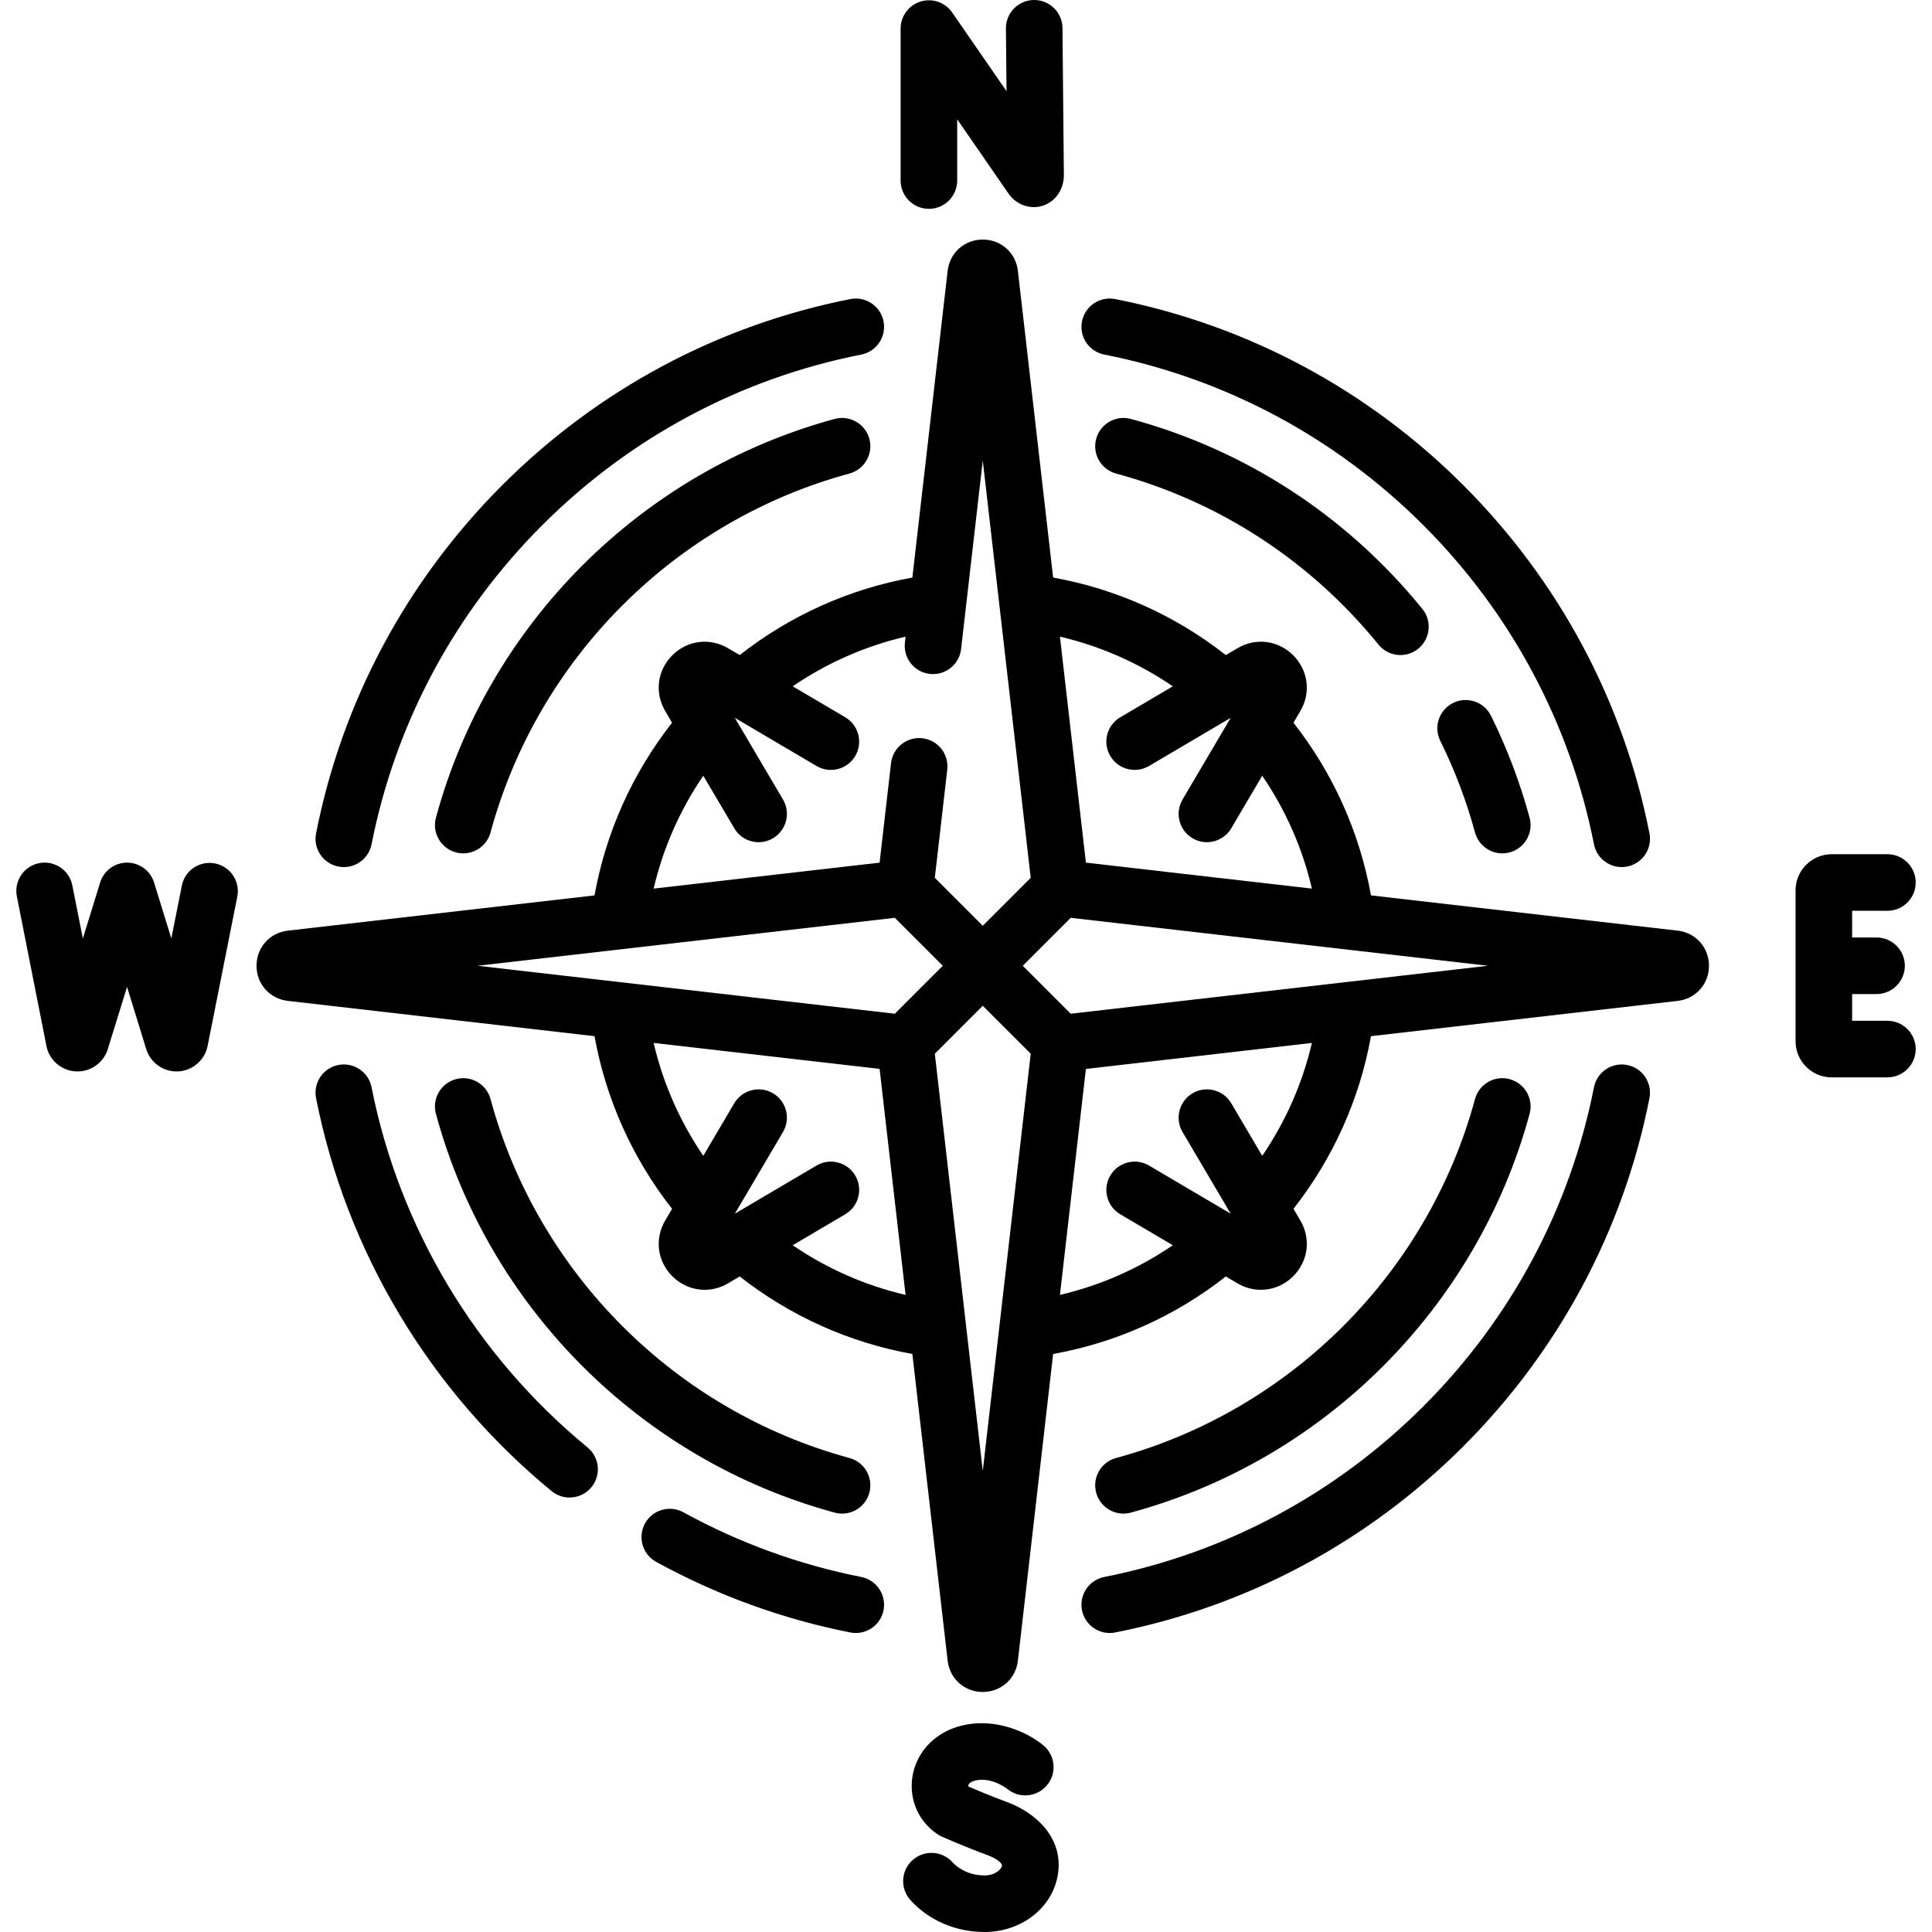 <svg width="50" height="50" viewBox="0 0 50 50" fill="none" xmlns="http://www.w3.org/2000/svg">
<g clip-path="url(#clip0)">
<path d="M43.418 24.085L35.481 23.173C35.187 21.54 34.502 20.014 33.475 18.704L33.652 18.403C33.932 17.929 33.858 17.349 33.468 16.959C33.079 16.57 32.499 16.496 32.025 16.776L31.724 16.953C30.414 15.926 28.888 15.241 27.255 14.947L26.343 7.01C26.289 6.54 25.907 6.2 25.434 6.2C24.961 6.2 24.579 6.541 24.525 7.01L23.612 14.947C21.98 15.241 20.453 15.926 19.144 16.953L18.843 16.776C18.369 16.496 17.789 16.57 17.399 16.959C17.01 17.349 16.936 17.929 17.216 18.403L17.393 18.704C16.366 20.014 15.681 21.54 15.386 23.173L7.45 24.085C6.98 24.139 6.639 24.521 6.639 24.994C6.639 25.467 6.98 25.849 7.45 25.903L15.386 26.816C15.681 28.448 16.366 29.974 17.393 31.284L17.216 31.585C16.936 32.059 17.01 32.639 17.399 33.029C17.631 33.261 17.931 33.38 18.235 33.38C18.442 33.38 18.651 33.325 18.843 33.212L19.144 33.035C20.453 34.062 21.98 34.747 23.612 35.041L24.525 42.978C24.579 43.447 24.961 43.788 25.434 43.788H25.434C25.907 43.788 26.289 43.447 26.343 42.978L27.255 35.041C28.888 34.747 30.414 34.062 31.724 33.035L32.024 33.212C32.216 33.325 32.425 33.38 32.632 33.38C32.937 33.38 33.236 33.261 33.468 33.029C33.858 32.639 33.932 32.059 33.652 31.585L33.475 31.284C34.502 29.974 35.187 28.448 35.481 26.816L43.418 25.903C43.887 25.849 44.228 25.467 44.228 24.994C44.228 24.521 43.887 24.139 43.418 24.085V24.085ZM30.352 17.762L28.993 18.563C28.644 18.768 28.528 19.217 28.734 19.565C28.939 19.913 29.388 20.029 29.736 19.824L31.85 18.578L30.604 20.692C30.399 21.04 30.515 21.489 30.863 21.694C30.98 21.763 31.108 21.796 31.234 21.796C31.485 21.796 31.729 21.667 31.865 21.436L32.666 20.076C33.273 20.964 33.708 21.951 33.952 22.997L28.103 22.325L27.431 16.476C28.477 16.721 29.464 17.155 30.352 17.762V17.762ZM18.201 20.076L19.003 21.435C19.139 21.667 19.383 21.796 19.634 21.796C19.76 21.796 19.888 21.763 20.005 21.694C20.353 21.489 20.469 21.04 20.264 20.692L19.018 18.578L21.132 19.824C21.48 20.029 21.929 19.913 22.134 19.565C22.339 19.217 22.223 18.768 21.875 18.563L20.515 17.762C21.404 17.155 22.391 16.721 23.436 16.476L23.419 16.63C23.373 17.032 23.661 17.395 24.062 17.441C24.464 17.487 24.827 17.199 24.873 16.798L25.434 11.919L26.675 22.718L25.434 23.959L24.193 22.718L24.515 19.917C24.561 19.515 24.273 19.152 23.871 19.106C23.468 19.06 23.106 19.348 23.06 19.75L22.764 22.325L16.916 22.997C17.16 21.951 17.595 20.964 18.201 20.076V20.076ZM23.158 23.753L24.399 24.994L23.158 26.235L12.359 24.994L23.158 23.753ZM20.515 32.227L21.875 31.425C22.223 31.22 22.339 30.771 22.134 30.423C21.929 30.075 21.48 29.959 21.132 30.164L19.018 31.41L20.264 29.296C20.469 28.948 20.353 28.499 20.005 28.294C19.657 28.089 19.208 28.205 19.002 28.553L18.201 29.912C17.595 29.024 17.16 28.037 16.916 26.991L22.764 27.663L23.436 33.512C22.391 33.268 21.404 32.833 20.515 32.227V32.227ZM24.193 27.27L25.434 26.029L26.675 27.27L25.434 38.069L24.193 27.27ZM32.666 29.913L31.865 28.553C31.66 28.205 31.211 28.089 30.863 28.294C30.515 28.499 30.399 28.948 30.604 29.296L31.85 31.41L29.736 30.164C29.388 29.959 28.939 30.075 28.734 30.423C28.528 30.772 28.644 31.22 28.993 31.426L30.352 32.227C29.464 32.833 28.477 33.268 27.431 33.512L28.103 27.664L33.952 26.991C33.708 28.037 33.273 29.024 32.666 29.913V29.913ZM27.71 26.235L26.469 24.994L27.71 23.753L38.509 24.994L27.71 26.235Z" fill="black"/>
<path d="M28.578 9.176C31.71 9.795 34.565 11.322 36.836 13.592C39.106 15.863 40.633 18.718 41.252 21.85C41.321 22.199 41.627 22.44 41.969 22.44C42.016 22.44 42.064 22.436 42.112 22.426C42.508 22.348 42.766 21.963 42.688 21.566C42.013 18.149 40.347 15.034 37.871 12.557C35.394 10.081 32.279 8.415 28.862 7.74C28.465 7.662 28.08 7.92 28.002 8.316C27.923 8.713 28.181 9.098 28.578 9.176V9.176Z" fill="black"/>
<path d="M8.756 22.426C8.804 22.436 8.851 22.44 8.899 22.44C9.241 22.44 9.547 22.199 9.616 21.85C10.235 18.718 11.762 15.863 14.032 13.593C16.302 11.322 19.158 9.795 22.29 9.176C22.686 9.098 22.944 8.713 22.866 8.316C22.788 7.92 22.402 7.662 22.006 7.74C18.588 8.415 15.473 10.081 12.997 12.557C10.521 15.034 8.855 18.149 8.18 21.566C8.101 21.963 8.359 22.348 8.756 22.426V22.426Z" fill="black"/>
<path d="M15.205 37.459C12.32 35.088 10.335 31.778 9.616 28.138C9.537 27.741 9.153 27.484 8.756 27.562C8.359 27.64 8.101 28.025 8.18 28.422C8.964 32.394 11.13 36.005 14.276 38.59C14.412 38.702 14.577 38.756 14.74 38.756C14.952 38.756 15.161 38.665 15.306 38.489C15.563 38.176 15.518 37.715 15.205 37.459V37.459Z" fill="black"/>
<path d="M22.29 40.812C20.679 40.494 19.13 39.93 17.686 39.138C17.332 38.943 16.887 39.073 16.692 39.427C16.498 39.782 16.627 40.227 16.982 40.421C18.557 41.286 20.247 41.901 22.006 42.248C22.054 42.258 22.102 42.262 22.148 42.262C22.491 42.262 22.797 42.021 22.866 41.672C22.944 41.276 22.686 40.891 22.29 40.812V40.812Z" fill="black"/>
<path d="M42.112 27.562C41.715 27.484 41.33 27.742 41.252 28.138C40.633 31.27 39.106 34.125 36.836 36.396C34.565 38.666 31.71 40.193 28.578 40.812C28.181 40.891 27.923 41.276 28.002 41.672C28.071 42.021 28.377 42.262 28.719 42.262C28.766 42.262 28.814 42.258 28.862 42.248C32.279 41.573 35.394 39.907 37.871 37.431C40.347 34.954 42.013 31.839 42.688 28.422C42.766 28.025 42.508 27.64 42.112 27.562V27.562Z" fill="black"/>
<path d="M29.267 10.842C28.877 10.736 28.474 10.967 28.369 11.357C28.263 11.747 28.493 12.149 28.883 12.255C31.561 12.981 33.91 14.512 35.675 16.682C35.82 16.86 36.031 16.953 36.243 16.953C36.406 16.953 36.569 16.899 36.705 16.788C37.018 16.534 37.066 16.072 36.811 15.759C34.851 13.349 32.242 11.649 29.267 10.842Z" fill="black"/>
<path d="M37.607 18.192C37.244 18.371 37.095 18.81 37.274 19.172C37.651 19.934 37.953 20.732 38.173 21.544C38.262 21.87 38.557 22.085 38.879 22.085C38.942 22.085 39.007 22.077 39.071 22.059C39.461 21.954 39.692 21.552 39.586 21.162C39.341 20.258 39.005 19.371 38.587 18.524C38.408 18.162 37.969 18.013 37.607 18.192V18.192Z" fill="black"/>
<path d="M21.601 10.842C16.593 12.2 12.639 16.154 11.282 21.162C11.176 21.552 11.407 21.954 11.797 22.059C11.861 22.077 11.925 22.085 11.989 22.085C12.311 22.085 12.606 21.87 12.695 21.544C13.917 17.037 17.476 13.477 21.984 12.255C22.374 12.149 22.605 11.747 22.499 11.357C22.393 10.967 21.991 10.736 21.601 10.842V10.842Z" fill="black"/>
<path d="M29.075 39.172C29.138 39.172 29.202 39.164 29.266 39.146C34.274 37.789 38.228 33.834 39.586 28.827C39.692 28.436 39.461 28.035 39.071 27.929C38.682 27.823 38.279 28.053 38.173 28.444C36.951 32.952 33.392 36.511 28.884 37.733C28.493 37.839 28.263 38.241 28.369 38.631C28.457 38.957 28.752 39.172 29.075 39.172V39.172Z" fill="black"/>
<path d="M21.601 39.146C21.665 39.164 21.73 39.172 21.793 39.172C22.116 39.172 22.411 38.957 22.499 38.631C22.605 38.241 22.374 37.839 21.984 37.733C17.476 36.511 13.917 32.952 12.695 28.444C12.589 28.053 12.187 27.823 11.797 27.929C11.407 28.035 11.176 28.436 11.282 28.827C12.639 33.834 16.593 37.789 21.601 39.146V39.146Z" fill="black"/>
<path d="M24.04 5.405C24.444 5.405 24.772 5.077 24.772 4.673V3.087L26.098 5.007C26.3 5.299 26.655 5.427 26.981 5.326C27.311 5.222 27.533 4.907 27.533 4.533L27.497 0.725C27.493 0.323 27.166 0 26.765 0C26.762 0 26.76 0 26.758 0C26.353 0.004 26.029 0.335 26.033 0.739L26.049 2.36L24.642 0.323C24.46 0.06 24.128 -0.055 23.822 0.041C23.516 0.136 23.308 0.419 23.308 0.739V4.673C23.308 5.077 23.636 5.405 24.04 5.405V5.405Z" fill="black"/>
<path d="M48.846 26.418H47.933V25.726H48.565C48.969 25.726 49.297 25.398 49.297 24.994C49.297 24.59 48.969 24.262 48.565 24.262H47.933V23.571H48.846C49.25 23.571 49.578 23.243 49.578 22.839C49.578 22.434 49.25 22.107 48.846 22.107H47.404C46.888 22.107 46.469 22.526 46.469 23.041V26.947C46.469 27.462 46.888 27.882 47.404 27.882H48.846C49.25 27.882 49.578 27.554 49.578 27.15C49.578 26.745 49.25 26.418 48.846 26.418V26.418Z" fill="black"/>
<path d="M26.074 46.642C25.64 46.482 25.232 46.308 25.059 46.233C25.058 46.228 25.058 46.221 25.059 46.211C25.066 46.16 25.119 46.116 25.204 46.09C25.631 45.962 26.05 46.282 26.069 46.298C26.379 46.552 26.836 46.511 27.095 46.203C27.355 45.894 27.315 45.432 27.005 45.172C26.63 44.857 25.74 44.4 24.782 44.688C24.148 44.88 23.699 45.383 23.61 46.003C23.526 46.59 23.781 47.155 24.275 47.477C24.307 47.498 24.341 47.517 24.376 47.532C24.399 47.542 24.949 47.787 25.568 48.015C25.831 48.113 25.941 48.234 25.932 48.285C25.916 48.37 25.764 48.536 25.479 48.536C24.997 48.536 24.721 48.273 24.648 48.192C24.376 47.893 23.914 47.87 23.614 48.142C23.314 48.413 23.292 48.876 23.563 49.175C24.038 49.7 24.736 50 25.479 50C26.425 50 27.222 49.387 27.373 48.543C27.548 47.558 26.783 46.904 26.074 46.642V46.642Z" fill="black"/>
<path d="M5.566 22.346C5.17 22.267 4.784 22.524 4.706 22.921L4.434 24.287L3.988 22.841C3.869 22.455 3.459 22.238 3.073 22.357C2.818 22.436 2.637 22.642 2.578 22.884L2.144 24.288L1.872 22.914C1.794 22.518 1.409 22.26 1.012 22.338C0.616 22.417 0.358 22.802 0.436 23.198L1.204 27.08C1.211 27.115 1.22 27.149 1.232 27.183C1.348 27.51 1.659 27.729 2.006 27.729H2.011C2.36 27.727 2.671 27.503 2.783 27.172C2.785 27.166 2.787 27.16 2.789 27.153L3.288 25.541L3.785 27.153C3.788 27.163 3.792 27.173 3.795 27.183C3.911 27.51 4.222 27.729 4.568 27.729H4.574C4.923 27.727 5.233 27.503 5.346 27.172C5.356 27.142 5.364 27.111 5.371 27.079L6.141 23.206C6.22 22.81 5.963 22.424 5.566 22.346V22.346Z" fill="black"/>
</g>
<defs>
<clipPath id="clip0">
<rect width="50" height="50" fill="white"/>
</clipPath>
</defs>
</svg>
